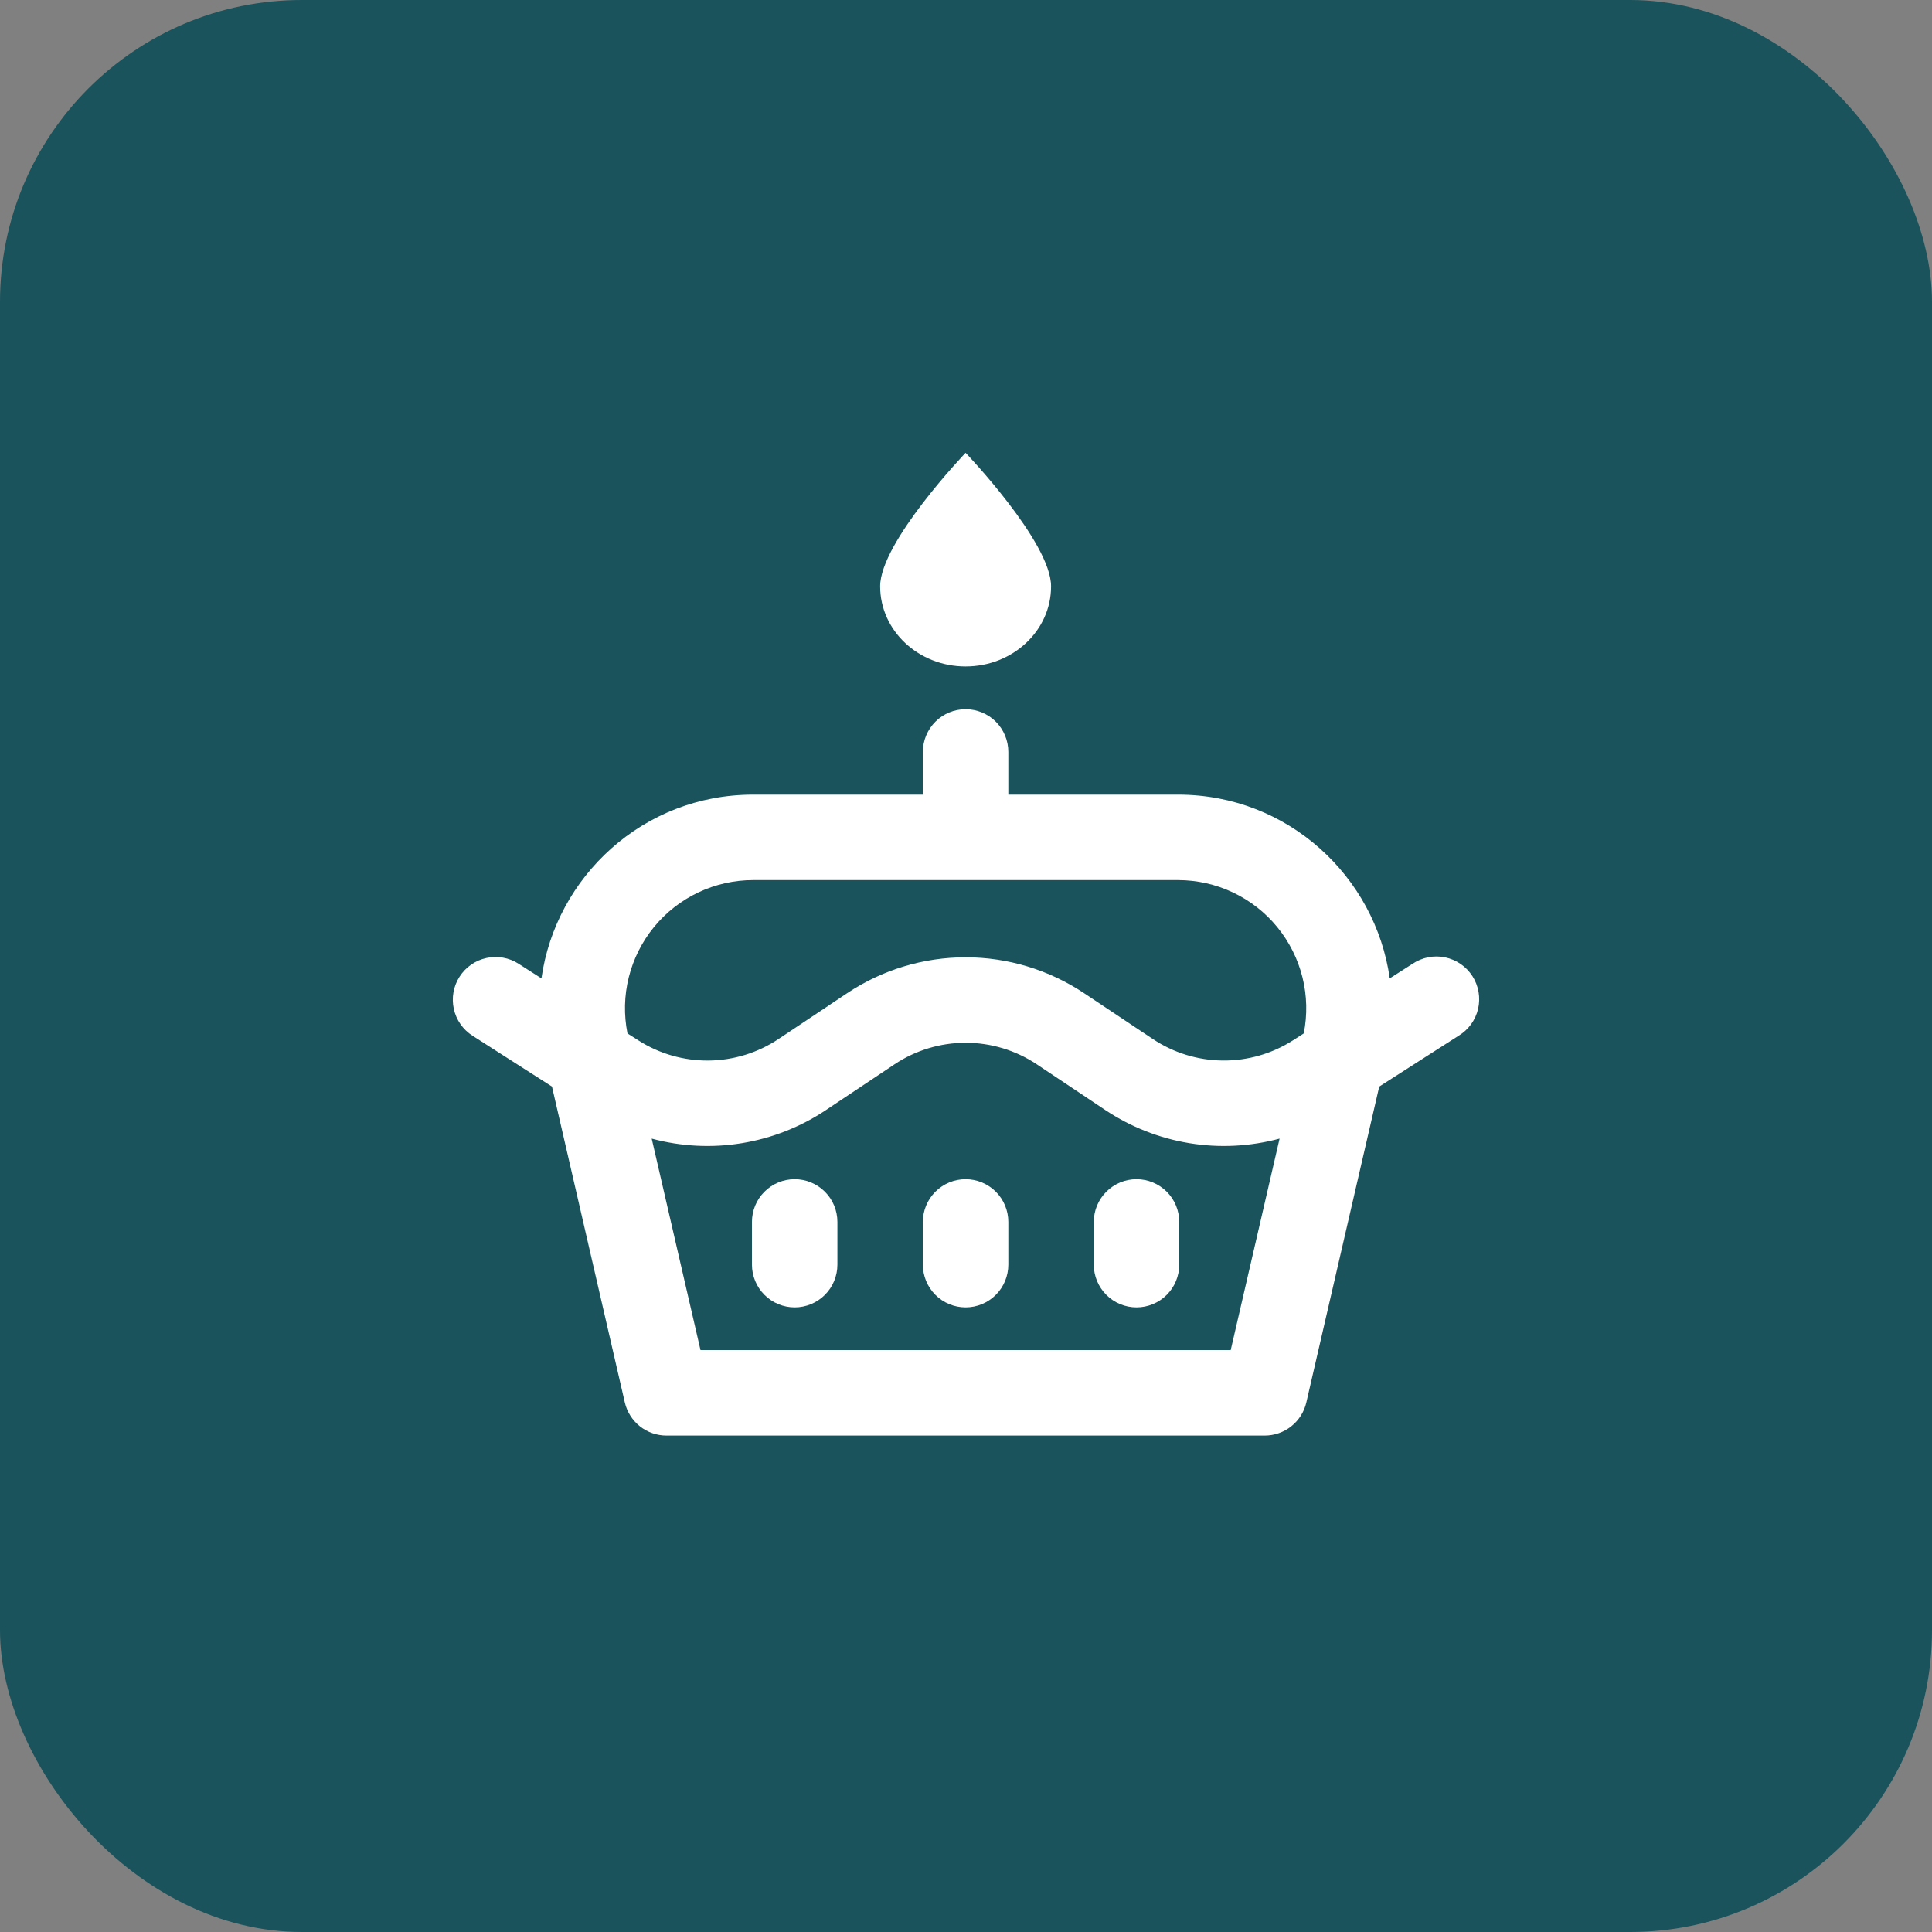<svg width="64" height="64" viewBox="0 0 64 64" fill="none" xmlns="http://www.w3.org/2000/svg">
<rect x="0" y="0" width="64" height="64" fill="#808080" stroke="none"/>
<rect width="64" height="64" rx="10" fill="#1A535C"/>
<path fill-rule="evenodd" clip-rule="evenodd" d="M34.818 19.423C34.818 20.89 33.55 22.077 31.987 22.077C30.423 22.077 29.156 20.888 29.156 19.423C29.156 17.957 31.987 15 31.987 15C31.987 15 34.818 17.958 34.818 19.423ZM15.652 34.309L18.285 35.994L20.698 46.458C20.77 46.77 20.946 47.048 21.197 47.248C21.447 47.447 21.758 47.555 22.078 47.555H41.895C42.215 47.555 42.526 47.447 42.776 47.247C43.027 47.048 43.202 46.77 43.274 46.458L45.689 35.994L48.32 34.309C48.481 34.211 48.621 34.082 48.732 33.929C48.842 33.776 48.921 33.603 48.964 33.419C49.006 33.236 49.011 33.045 48.979 32.859C48.947 32.674 48.878 32.496 48.777 32.337C48.675 32.178 48.543 32.041 48.387 31.934C48.232 31.828 48.057 31.753 47.872 31.714C47.688 31.676 47.497 31.675 47.312 31.711C47.127 31.748 46.951 31.821 46.794 31.926L46.037 32.41C45.562 29.045 42.674 26.323 39.025 26.323H33.402V24.908C33.402 24.533 33.253 24.173 32.988 23.907C32.722 23.642 32.362 23.493 31.987 23.493C31.611 23.493 31.251 23.642 30.986 23.907C30.721 24.173 30.571 24.533 30.571 24.908V26.323H24.949C21.3 26.323 18.412 29.045 17.936 32.41L17.179 31.926C16.863 31.723 16.48 31.655 16.113 31.735C15.746 31.815 15.426 32.038 15.224 32.354C15.021 32.67 14.953 33.054 15.033 33.42C15.113 33.787 15.336 34.107 15.652 34.309ZM23.205 44.724L21.588 37.718C22.562 37.98 23.58 38.032 24.575 37.869C25.57 37.706 26.519 37.333 27.358 36.774L29.633 35.256C30.33 34.791 31.15 34.543 31.988 34.543C32.827 34.543 33.646 34.791 34.344 35.256L36.618 36.774C37.457 37.333 38.406 37.706 39.401 37.869C40.396 38.032 41.414 37.98 42.388 37.718L40.769 44.724H23.204H23.205ZM39.026 29.154C39.654 29.155 40.275 29.294 40.842 29.563C41.41 29.832 41.911 30.223 42.309 30.709C42.707 31.195 42.993 31.763 43.145 32.372C43.297 32.981 43.312 33.617 43.189 34.233L42.834 34.461C42.139 34.906 41.33 35.139 40.505 35.131C39.68 35.124 38.875 34.876 38.188 34.418L35.913 32.901C34.751 32.126 33.385 31.712 31.988 31.712C30.59 31.712 29.224 32.126 28.062 32.901L25.787 34.42C25.101 34.877 24.296 35.124 23.472 35.132C22.647 35.139 21.838 34.907 21.144 34.462L20.786 34.234C20.663 33.618 20.677 32.983 20.829 32.373C20.982 31.764 21.267 31.195 21.665 30.709C22.063 30.223 22.564 29.832 23.132 29.563C23.7 29.294 24.321 29.154 24.949 29.154H39.025H39.026ZM27.74 40.478C27.74 40.102 27.591 39.742 27.326 39.477C27.06 39.212 26.7 39.062 26.325 39.062C25.949 39.062 25.589 39.212 25.324 39.477C25.058 39.742 24.909 40.102 24.909 40.478V41.893C24.909 42.269 25.058 42.629 25.324 42.894C25.589 43.16 25.949 43.309 26.325 43.309C26.7 43.309 27.06 43.16 27.326 42.894C27.591 42.629 27.74 42.269 27.74 41.893V40.478ZM33.402 40.478C33.402 40.102 33.253 39.742 32.988 39.477C32.722 39.212 32.362 39.062 31.987 39.062C31.611 39.062 31.251 39.212 30.986 39.477C30.721 39.742 30.571 40.102 30.571 40.478V41.893C30.571 42.269 30.721 42.629 30.986 42.894C31.251 43.16 31.611 43.309 31.987 43.309C32.362 43.309 32.722 43.16 32.988 42.894C33.253 42.629 33.402 42.269 33.402 41.893V40.478ZM39.064 40.478C39.064 40.102 38.915 39.742 38.65 39.477C38.384 39.212 38.024 39.062 37.649 39.062C37.273 39.062 36.913 39.212 36.648 39.477C36.383 39.742 36.233 40.102 36.233 40.478V41.893C36.233 42.269 36.383 42.629 36.648 42.894C36.913 43.16 37.273 43.309 37.649 43.309C38.024 43.309 38.384 43.16 38.65 42.894C38.915 42.629 39.064 42.269 39.064 41.893V40.478Z" fill="white"/>
</svg>
